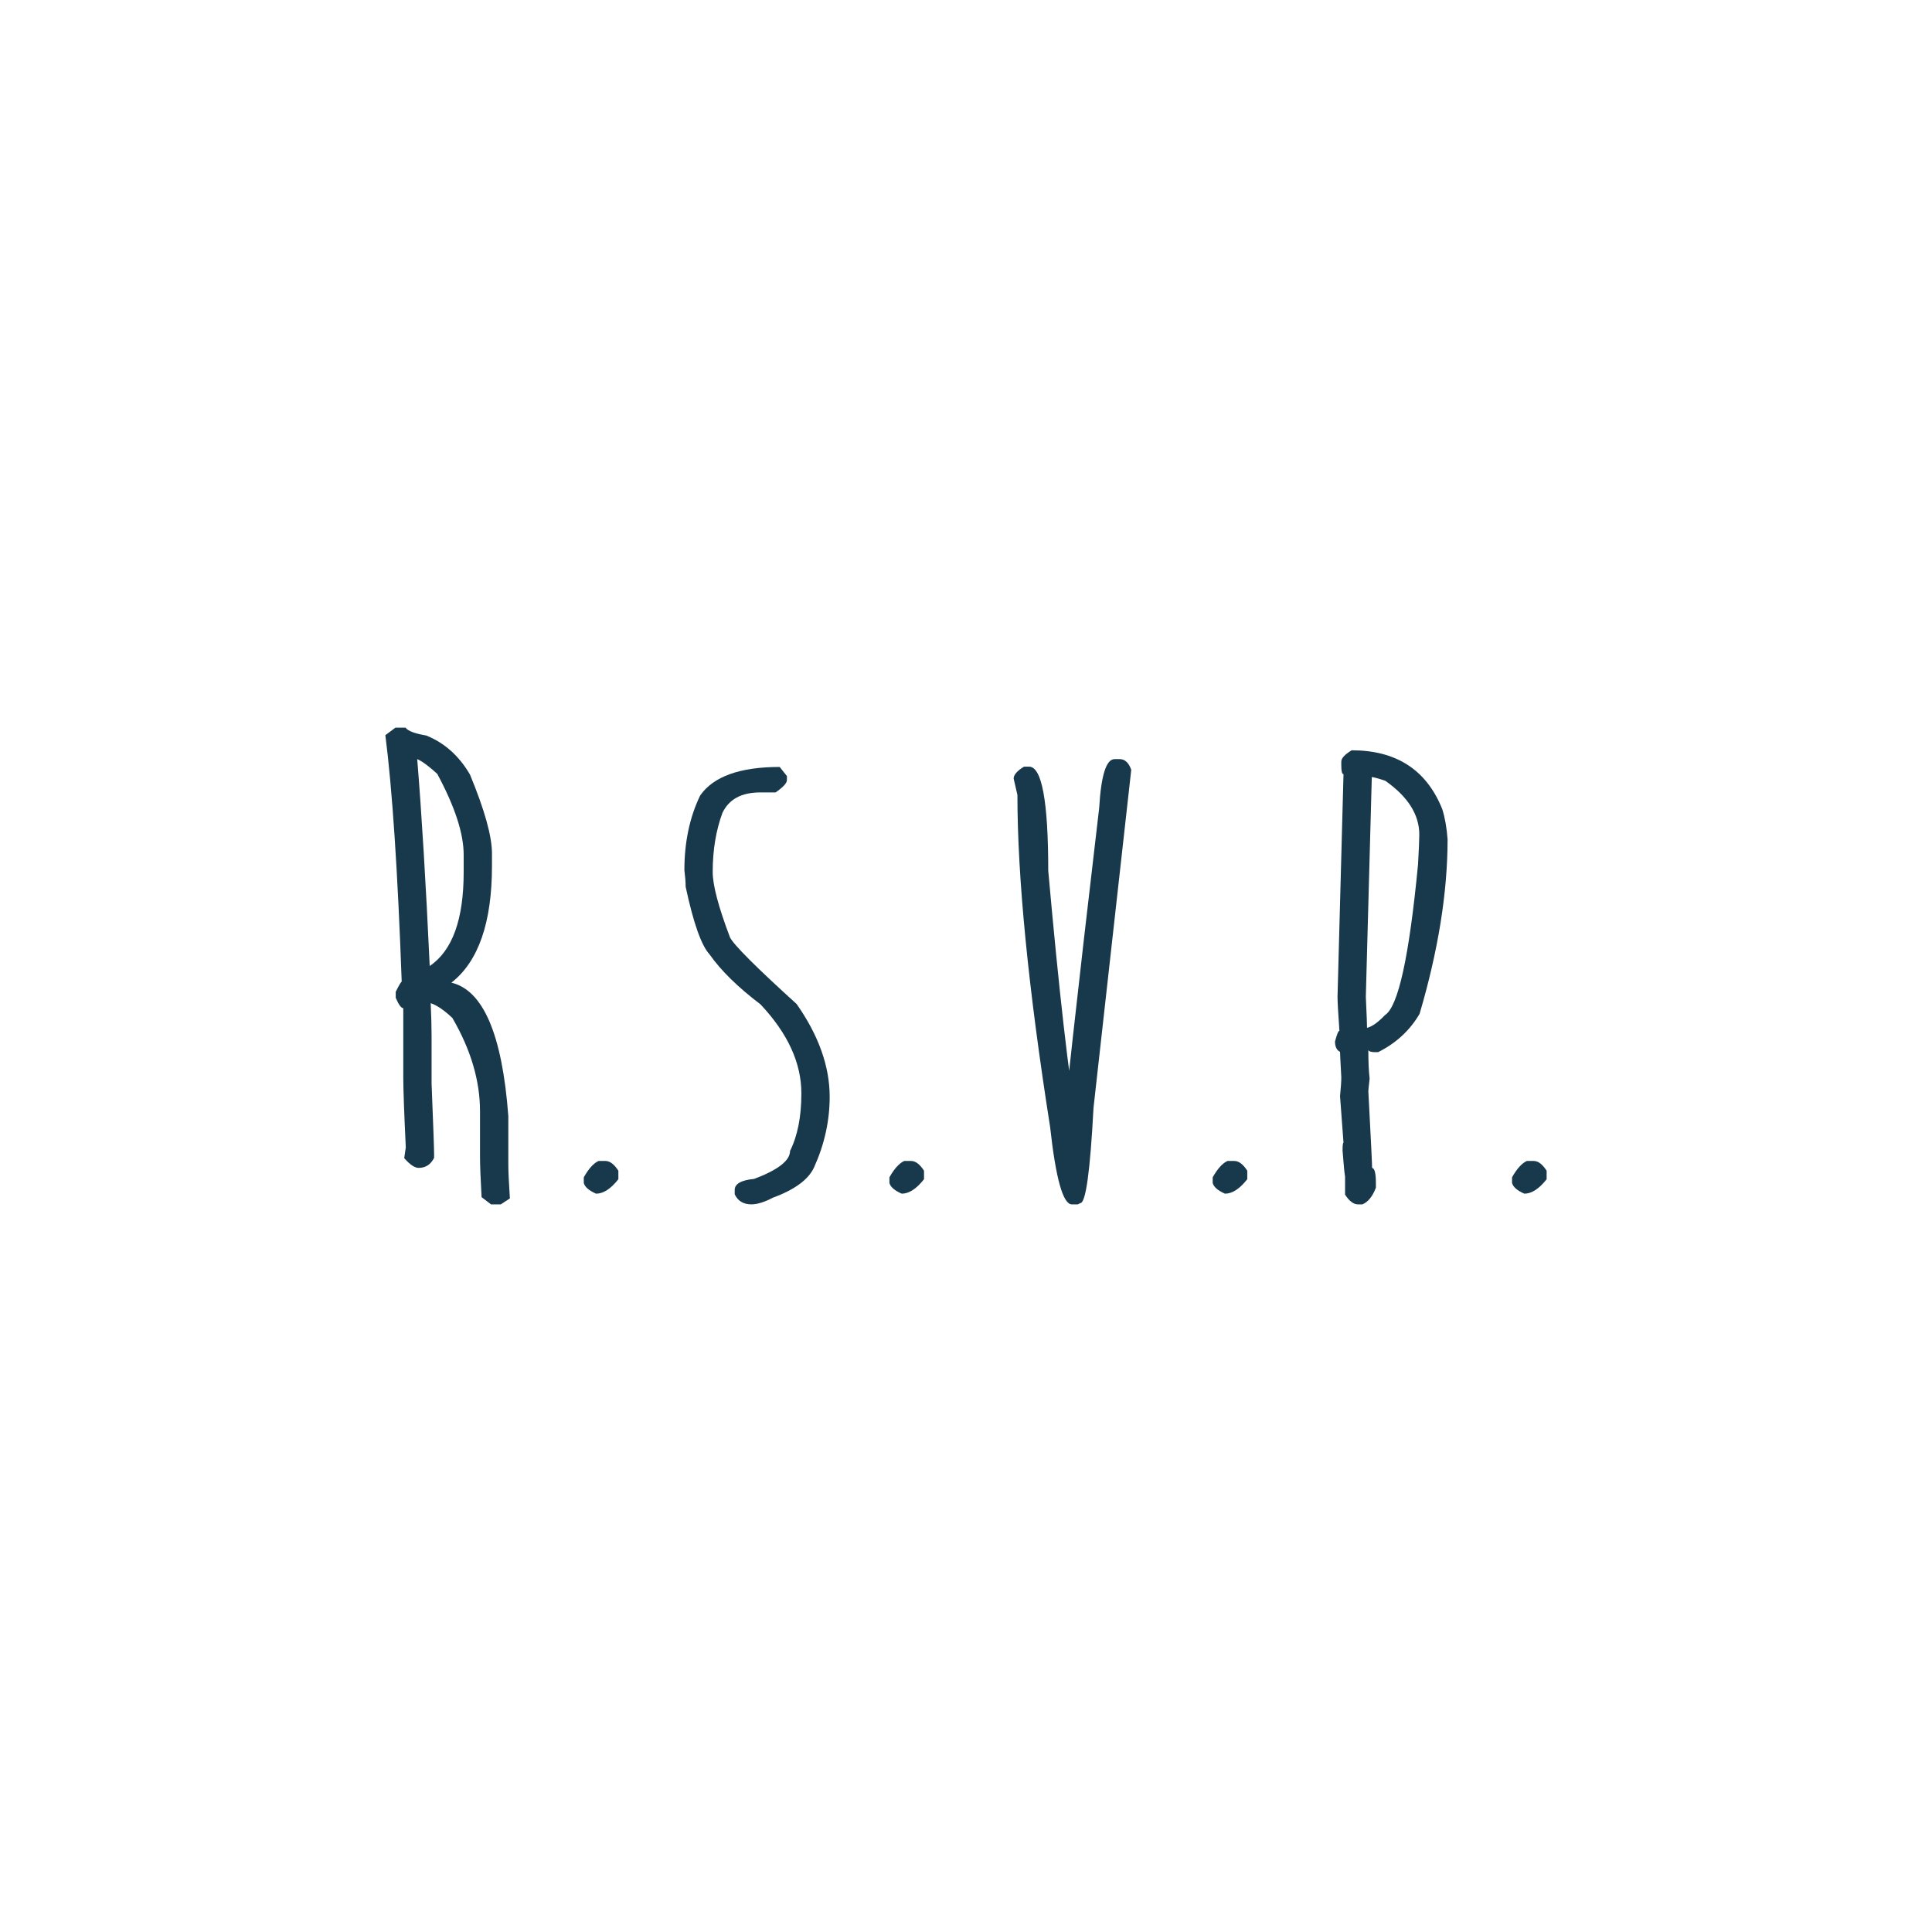<?xml version="1.0" encoding="UTF-8" standalone="no"?>
<svg
   xmlns:dc="http://purl.org/dc/elements/1.1/"
   xmlns:cc="http://creativecommons.org/ns#"
   xmlns:rdf="http://www.w3.org/1999/02/22-rdf-syntax-ns#"
   xmlns:svg="http://www.w3.org/2000/svg"
   xmlns="http://www.w3.org/2000/svg"
   xmlns:sodipodi="http://sodipodi.sourceforge.net/DTD/sodipodi-0.dtd"
   xmlns:inkscape="http://www.inkscape.org/namespaces/inkscape"
   viewBox="0 0 256 256"
   version="1.1"
   id="svg8"
   sodipodi:docname="RSVP.svg"
   inkscape:version="0.92.3 (2405546, 2018-03-11)">
  <sodipodi:namedview
     pagecolor="#ffffff"
     bordercolor="#666666"
     borderopacity="1"
     objecttolerance="10"
     gridtolerance="10"
     guidetolerance="10"
     inkscape:pageopacity="0"
     inkscape:pageshadow="2"
     inkscape:window-width="1812"
     inkscape:window-height="1051"
     id="namedview995"
     showgrid="false"
     inkscape:zoom="10.429825"
     inkscape:cx="23.114496"
     inkscape:cy="133.18989"
     inkscape:window-x="-9"
     inkscape:window-y="-9"
     inkscape:window-maximized="1"
     inkscape:current-layer="svg8" />
  <defs
     id="defs2" />
  <g
     aria-label="r.s.v.p."
     transform="translate(662.072,133.792)"
     style="font-style:normal;font-weight:normal;font-size:40px;line-height:1.25;font-family:sans-serif;letter-spacing:0px;word-spacing:0px;fill:#18394c;fill-opacity:1;stroke:none"
     id="flowRoot5663">
    <path
       d="m -609.676,-37.375 h 1.333 q 0.5,0.667 2.75,1.042 3.625,1.458 5.792,5.167 2.917,7.042 2.917,10.458 v 1.667 q 0,11.25 -5.375,15.458 6.333,1.5 7.542,17.667 v 6.375 q 0,1.417 0.208,4.542 l -1.208,0.792 h -1.292 l -1.25,-0.958 q -0.208,-3.708 -0.208,-5.375 v -6 q 0,-6.083 -3.667,-12.375 -2.25,-2.125 -3.792,-2.125 h 0.917 q 0.125,2.75 0.125,4.5 v 6.333 q 0.333,8.25 0.333,9.333 v 0.5 q -0.667,1.333 -2.042,1.333 -0.792,0 -1.917,-1.292 l 0.208,-1.417 q -0.333,-7 -0.333,-9.292 v -9.167 q -0.417,0 -1,-1.375 v -0.792 q 0.667,-1.333 0.792,-1.333 -0.792,-22 -2.167,-32.667 z m 2.875,4 q 0.917,11.292 1.667,27.583 4.5,-3.042 4.5,-12.417 v -2.333 q 0,-4.208 -3.5,-10.708 -2.333,-2.125 -3.292,-2.125 z"
       style="font-style:normal;font-variant:normal;font-weight:normal;font-stretch:normal;font-size:85.333px;font-family:'Moon Flower Bold';-inkscape-font-specification:'Moon Flower Bold, ';fill:#18394c;fill-opacity:1"
       id="path5671" />
    <path
       d="m -582.76,20.042 h 0.917 q 0.875,0 1.708,1.292 v 1.125 q -1.5,1.917 -2.958,1.917 -1.417,-0.625 -1.625,-1.417 v -0.75 q 0.958,-1.708 1.958,-2.167 z"
       style="font-style:normal;font-variant:normal;font-weight:normal;font-stretch:normal;font-size:85.333px;font-family:'Moon Flower Bold';-inkscape-font-specification:'Moon Flower Bold, ';fill:#18394c;fill-opacity:1"
       id="path5673" />
    <path
       d="m -558.76,-32.167 0.958,1.208 v 0.542 q 0,0.583 -1.5,1.625 h -2.042 q -3.708,0 -5,2.708 -1.292,3.5 -1.292,7.833 0,2.625 2.292,8.667 0.75,1.5 8.833,8.833 4.375,6.25 4.375,12.292 0,4.75 -2.042,9.292 -1.083,2.458 -5.5,4.083 -1.667,0.875 -2.833,0.875 -1.583,0 -2.208,-1.333 v -0.583 q 0,-1.208 2.583,-1.458 4.75,-1.792 4.75,-3.708 1.5,-3 1.5,-7.625 0,-6.042 -5.417,-11.792 -4.5,-3.417 -6.75,-6.625 -1.625,-1.75 -3.167,-8.958 0,-0.875 -0.167,-2.208 0,-5.542 2.083,-9.875 2.625,-3.792 10.542,-3.792 z"
       style="font-style:normal;font-variant:normal;font-weight:normal;font-stretch:normal;font-size:85.333px;font-family:'Moon Flower Bold';-inkscape-font-specification:'Moon Flower Bold, ';fill:#18394c;fill-opacity:1"
       id="path5675" />
    <path
       d="m -542.26,20.042 h 0.917 q 0.875,0 1.708,1.292 v 1.125 q -1.5,1.917 -2.958,1.917 -1.417,-0.625 -1.625,-1.417 v -0.75 q 0.958,-1.708 1.958,-2.167 z"
       style="font-style:normal;font-variant:normal;font-weight:normal;font-stretch:normal;font-size:85.333px;font-family:'Moon Flower Bold';-inkscape-font-specification:'Moon Flower Bold, ';fill:#18394c;fill-opacity:1"
       id="path5677" />
    <path
       d="m -514.385,-33.208 h 0.667 q 1.042,0 1.542,1.417 l -5,44.792 q -0.667,12.625 -1.75,12.625 l -0.333,0.167 h -0.792 q -1.75,0 -2.875,-10.25 -4.333,-27.542 -4.333,-44 l -0.5,-2.167 q 0,-0.75 1.375,-1.583 h 0.667 q 2.542,0 2.542,13.792 2.125,23.792 3.875,34.042 h -1.792 q 0,-2.625 4.667,-42.375 0.375,-6.458 2.042,-6.458 z"
       style="font-style:normal;font-variant:normal;font-weight:normal;font-stretch:normal;font-size:85.333px;font-family:'Moon Flower Bold';-inkscape-font-specification:'Moon Flower Bold, ';fill:#18394c;fill-opacity:1"
       id="path5679" />
    <path
       d="m -499.426,20.042 h 0.917 q 0.875,0 1.708,1.292 v 1.125 q -1.5,1.917 -2.958,1.917 -1.417,-0.625 -1.625,-1.417 v -0.75 q 0.958,-1.708 1.958,-2.167 z"
       style="font-style:normal;font-variant:normal;font-weight:normal;font-stretch:normal;font-size:85.333px;font-family:'Moon Flower Bold';-inkscape-font-specification:'Moon Flower Bold, ';fill:#18394c;fill-opacity:1"
       id="path5681" />
    <path
       d="m -482.968,-34.375 q 8.875,0 12,7.792 0.542,1.708 0.708,4 0,10.542 -3.708,23.125 -1.917,3.292 -5.5,5.083 -1.292,0.042 -1.292,-0.333 v 0.167 q 0,2.167 0.167,3.667 -0.167,1.5 -0.167,1.667 0.5,9.417 0.5,10.167 0.5,0.083 0.5,2 v 0.625 q -0.667,1.75 -1.792,2.208 h -0.583 q -0.875,0 -1.708,-1.292 v -1.375 q 0,-1 0,-1 -0.125,-0.708 -0.333,-3.458 0,-1.042 0.125,-1.042 l -0.458,-6.167 q 0.167,-1.708 0.167,-2.5 -0.167,-3.042 -0.167,-3.375 -0.667,-0.333 -0.667,-1.375 0.375,-1.417 0.583,-1.417 -0.25,-3.542 -0.25,-4.5 l 0.792,-29.5 q -0.292,0 -0.292,-1.167 v -0.5 q 0,-0.667 1.375,-1.5 z m 2.667,3.542 -0.792,29.125 q 0.167,3.5 0.167,4.375 l -0.417,-0.208 q 1.125,0 2.792,-1.75 2.625,-1.667 4.375,-19.958 0.167,-3 0.167,-3.958 0,-3.958 -4.5,-7.125 -1.208,-0.417 -1.792,-0.5 z"
       style="font-style:normal;font-variant:normal;font-weight:normal;font-stretch:normal;font-size:85.333px;font-family:'Moon Flower Bold';-inkscape-font-specification:'Moon Flower Bold, ';fill:#18394c;fill-opacity:1"
       id="path5683" />
    <path
       d="m -459.76,20.042 h 0.917 q 0.875,0 1.708,1.292 v 1.125 q -1.5,1.917 -2.958,1.917 -1.417,-0.625 -1.625,-1.417 v -0.75 q 0.958,-1.708 1.958,-2.167 z"
       style="font-style:normal;font-variant:normal;font-weight:normal;font-stretch:normal;font-size:85.333px;font-family:'Moon Flower Bold';-inkscape-font-specification:'Moon Flower Bold, ';fill:#18394c;fill-opacity:1"
       id="path5685" />
  </g>
</svg>
